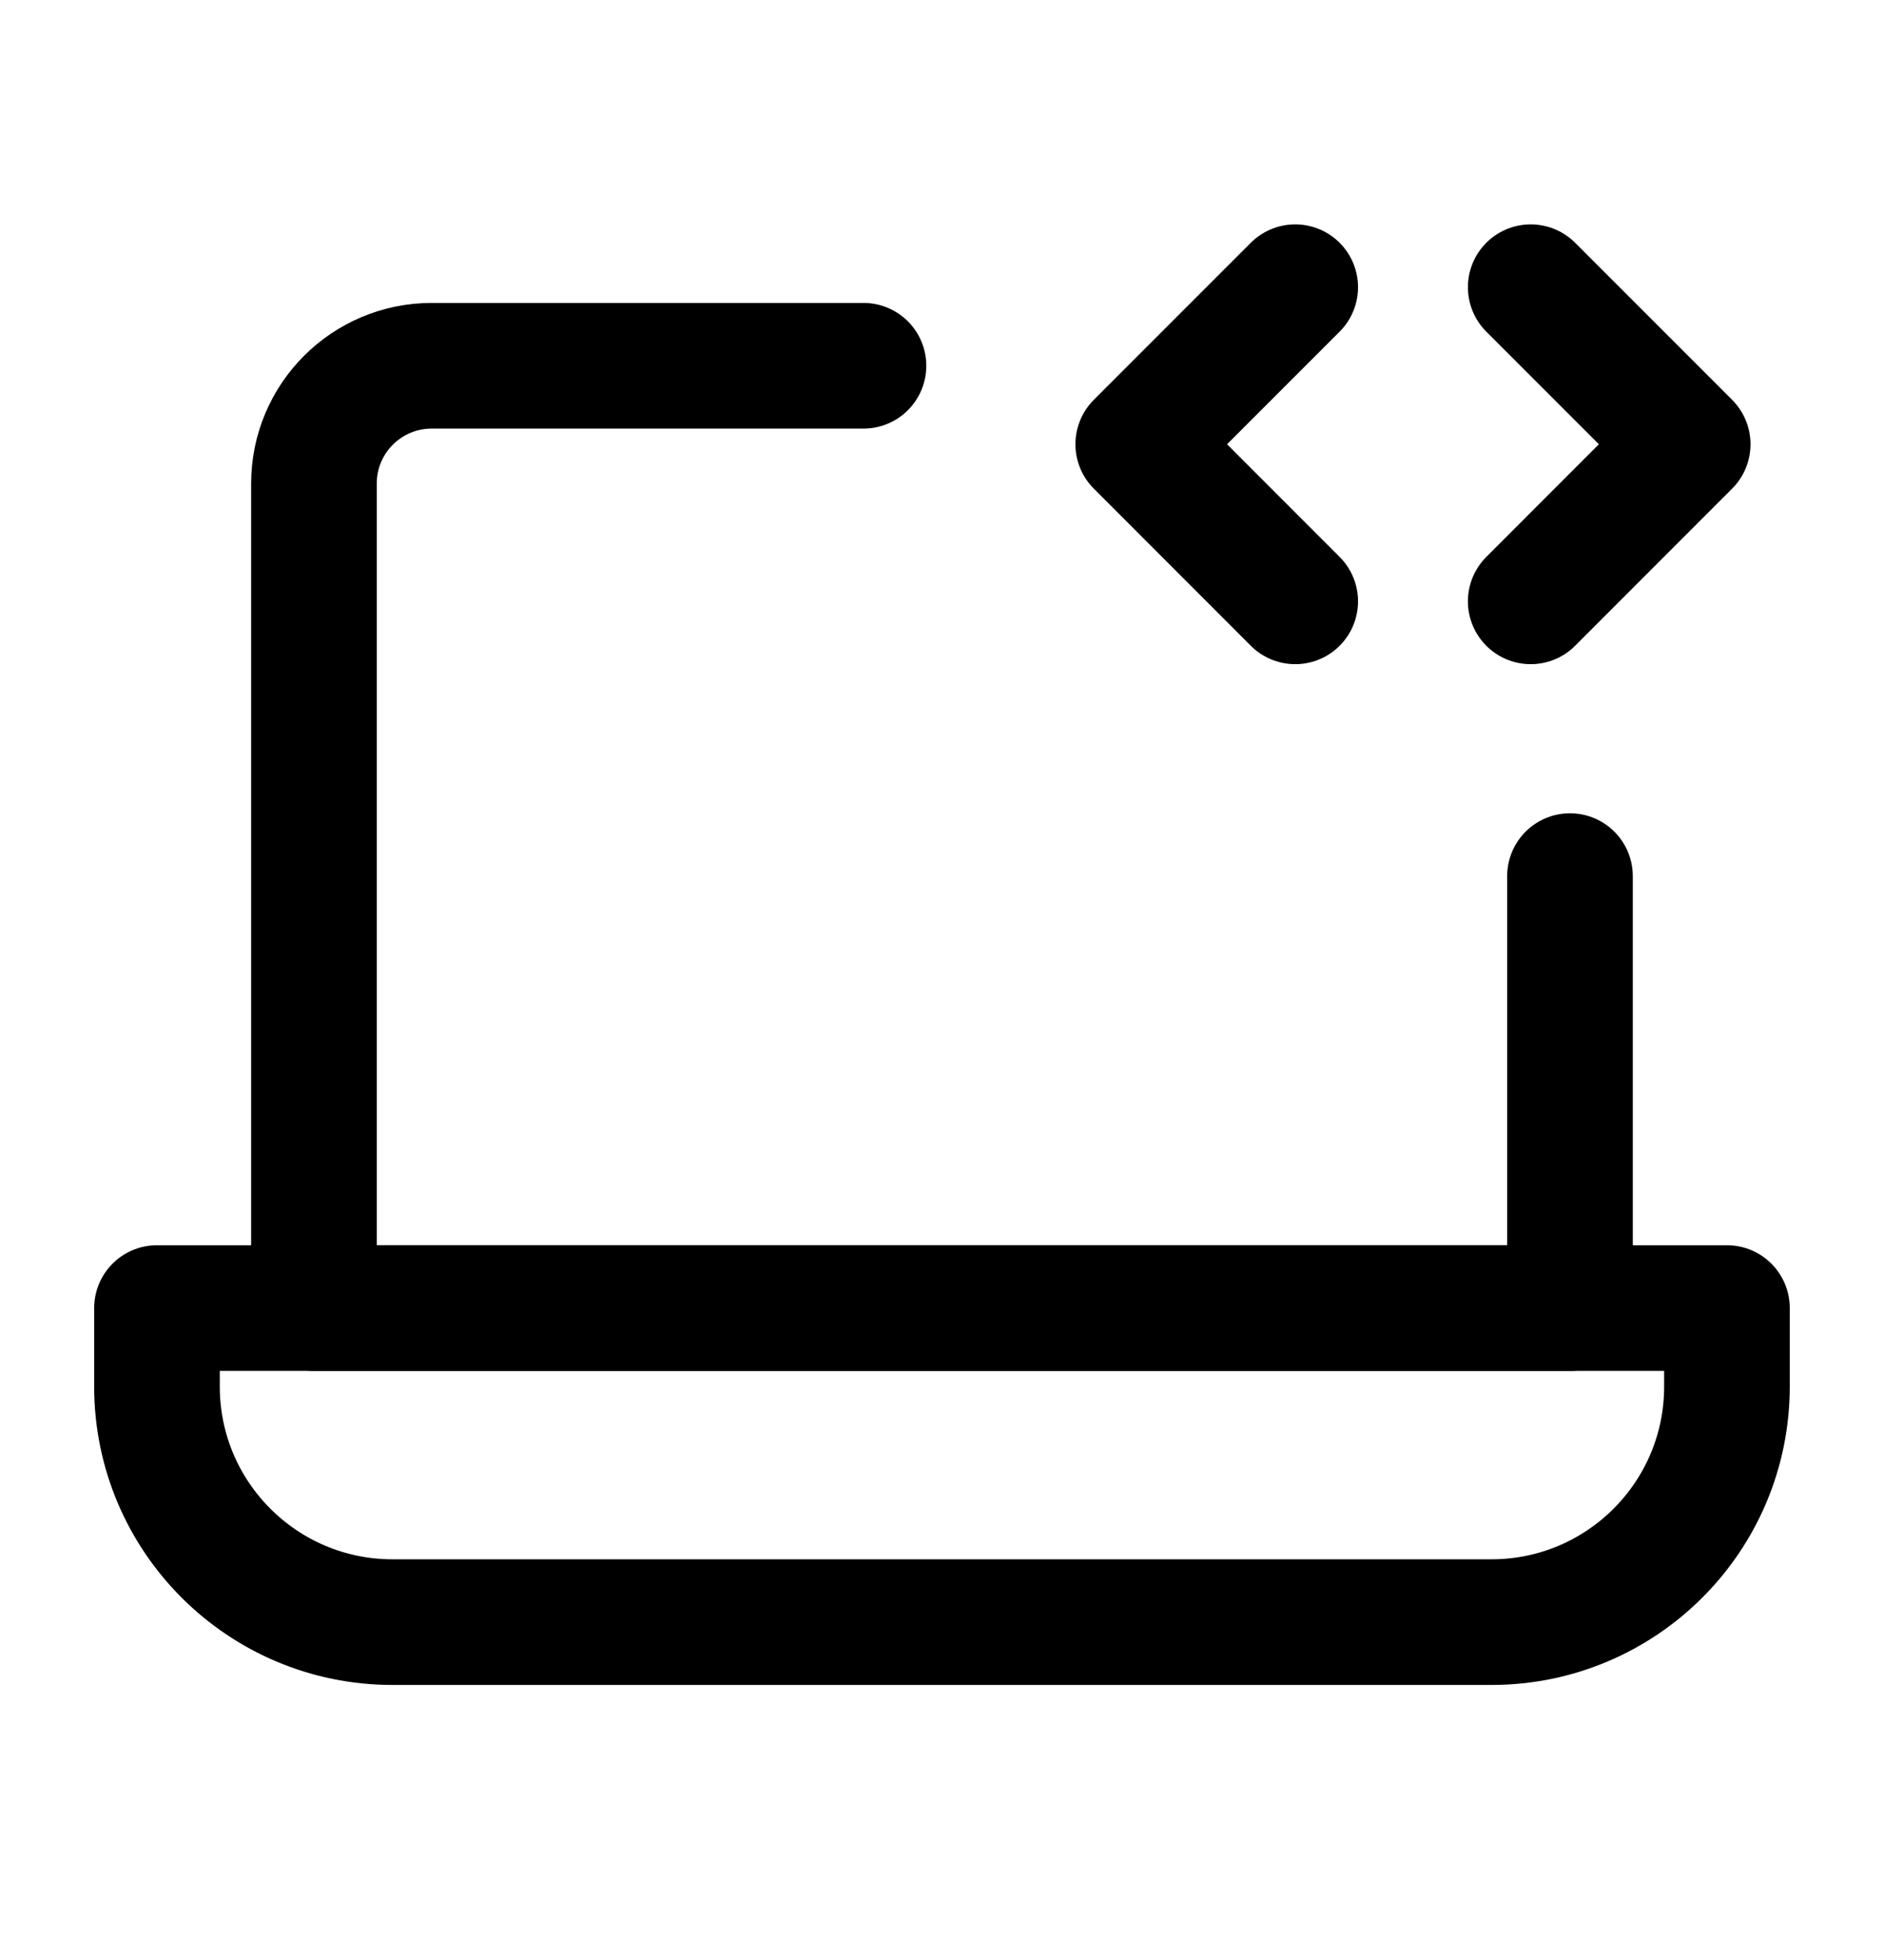 <?xml version="1.0" encoding="UTF-8"?>
<svg width="25px" height="26px" viewBox="0 0 25 26" version="1.1" xmlns="http://www.w3.org/2000/svg"
    xmlns:xlink="http://www.w3.org/1999/xlink">
    <title>icon-park-outline:code-laptop</title>
    <g id="Symbols" stroke="none" stroke-width="1" fill="none" fill-rule="evenodd">
        <g id="menu_desktop" transform="translate(-24, -686)">
            <g id="Group-3" transform="translate(0, 444.164)">
                <g id="Group-14-Copy-3" transform="translate(0, 231)">
                    <g id="icon-park-outline:code-laptop" transform="translate(24, 11)">
                        <rect id="ViewBox" x="0" y="0" width="25" height="25"></rect>
                        <g id="Group" stroke-linejoin="round" transform="translate(2.083, 3.646)"
                            stroke="currentColor" stroke-width="1.667">
                            <path
                                d="M9.375,1.042 L3.646,1.042 C2.783,1.042 2.083,1.741 2.083,2.604 L2.083,13.542 L18.75,13.542 L18.75,7.812"
                                id="Path" stroke-linecap="round"></path>
                            <path
                                d="M0,13.542 L20.833,13.542 L20.833,14.583 C20.833,16.309 19.434,17.708 17.708,17.708 L3.125,17.708 C1.399,17.708 0,16.309 0,14.583 L0,13.542 Z"
                                id="Path"></path>
                            <path
                                d="M15.104,0 L13.021,2.083 L15.104,4.167 M18.229,0 L20.312,2.083 L18.229,4.167"
                                id="Shape" stroke-linecap="round"></path>
                        </g>
                    </g>
                </g>
            </g>
        </g>
    </g>
</svg>